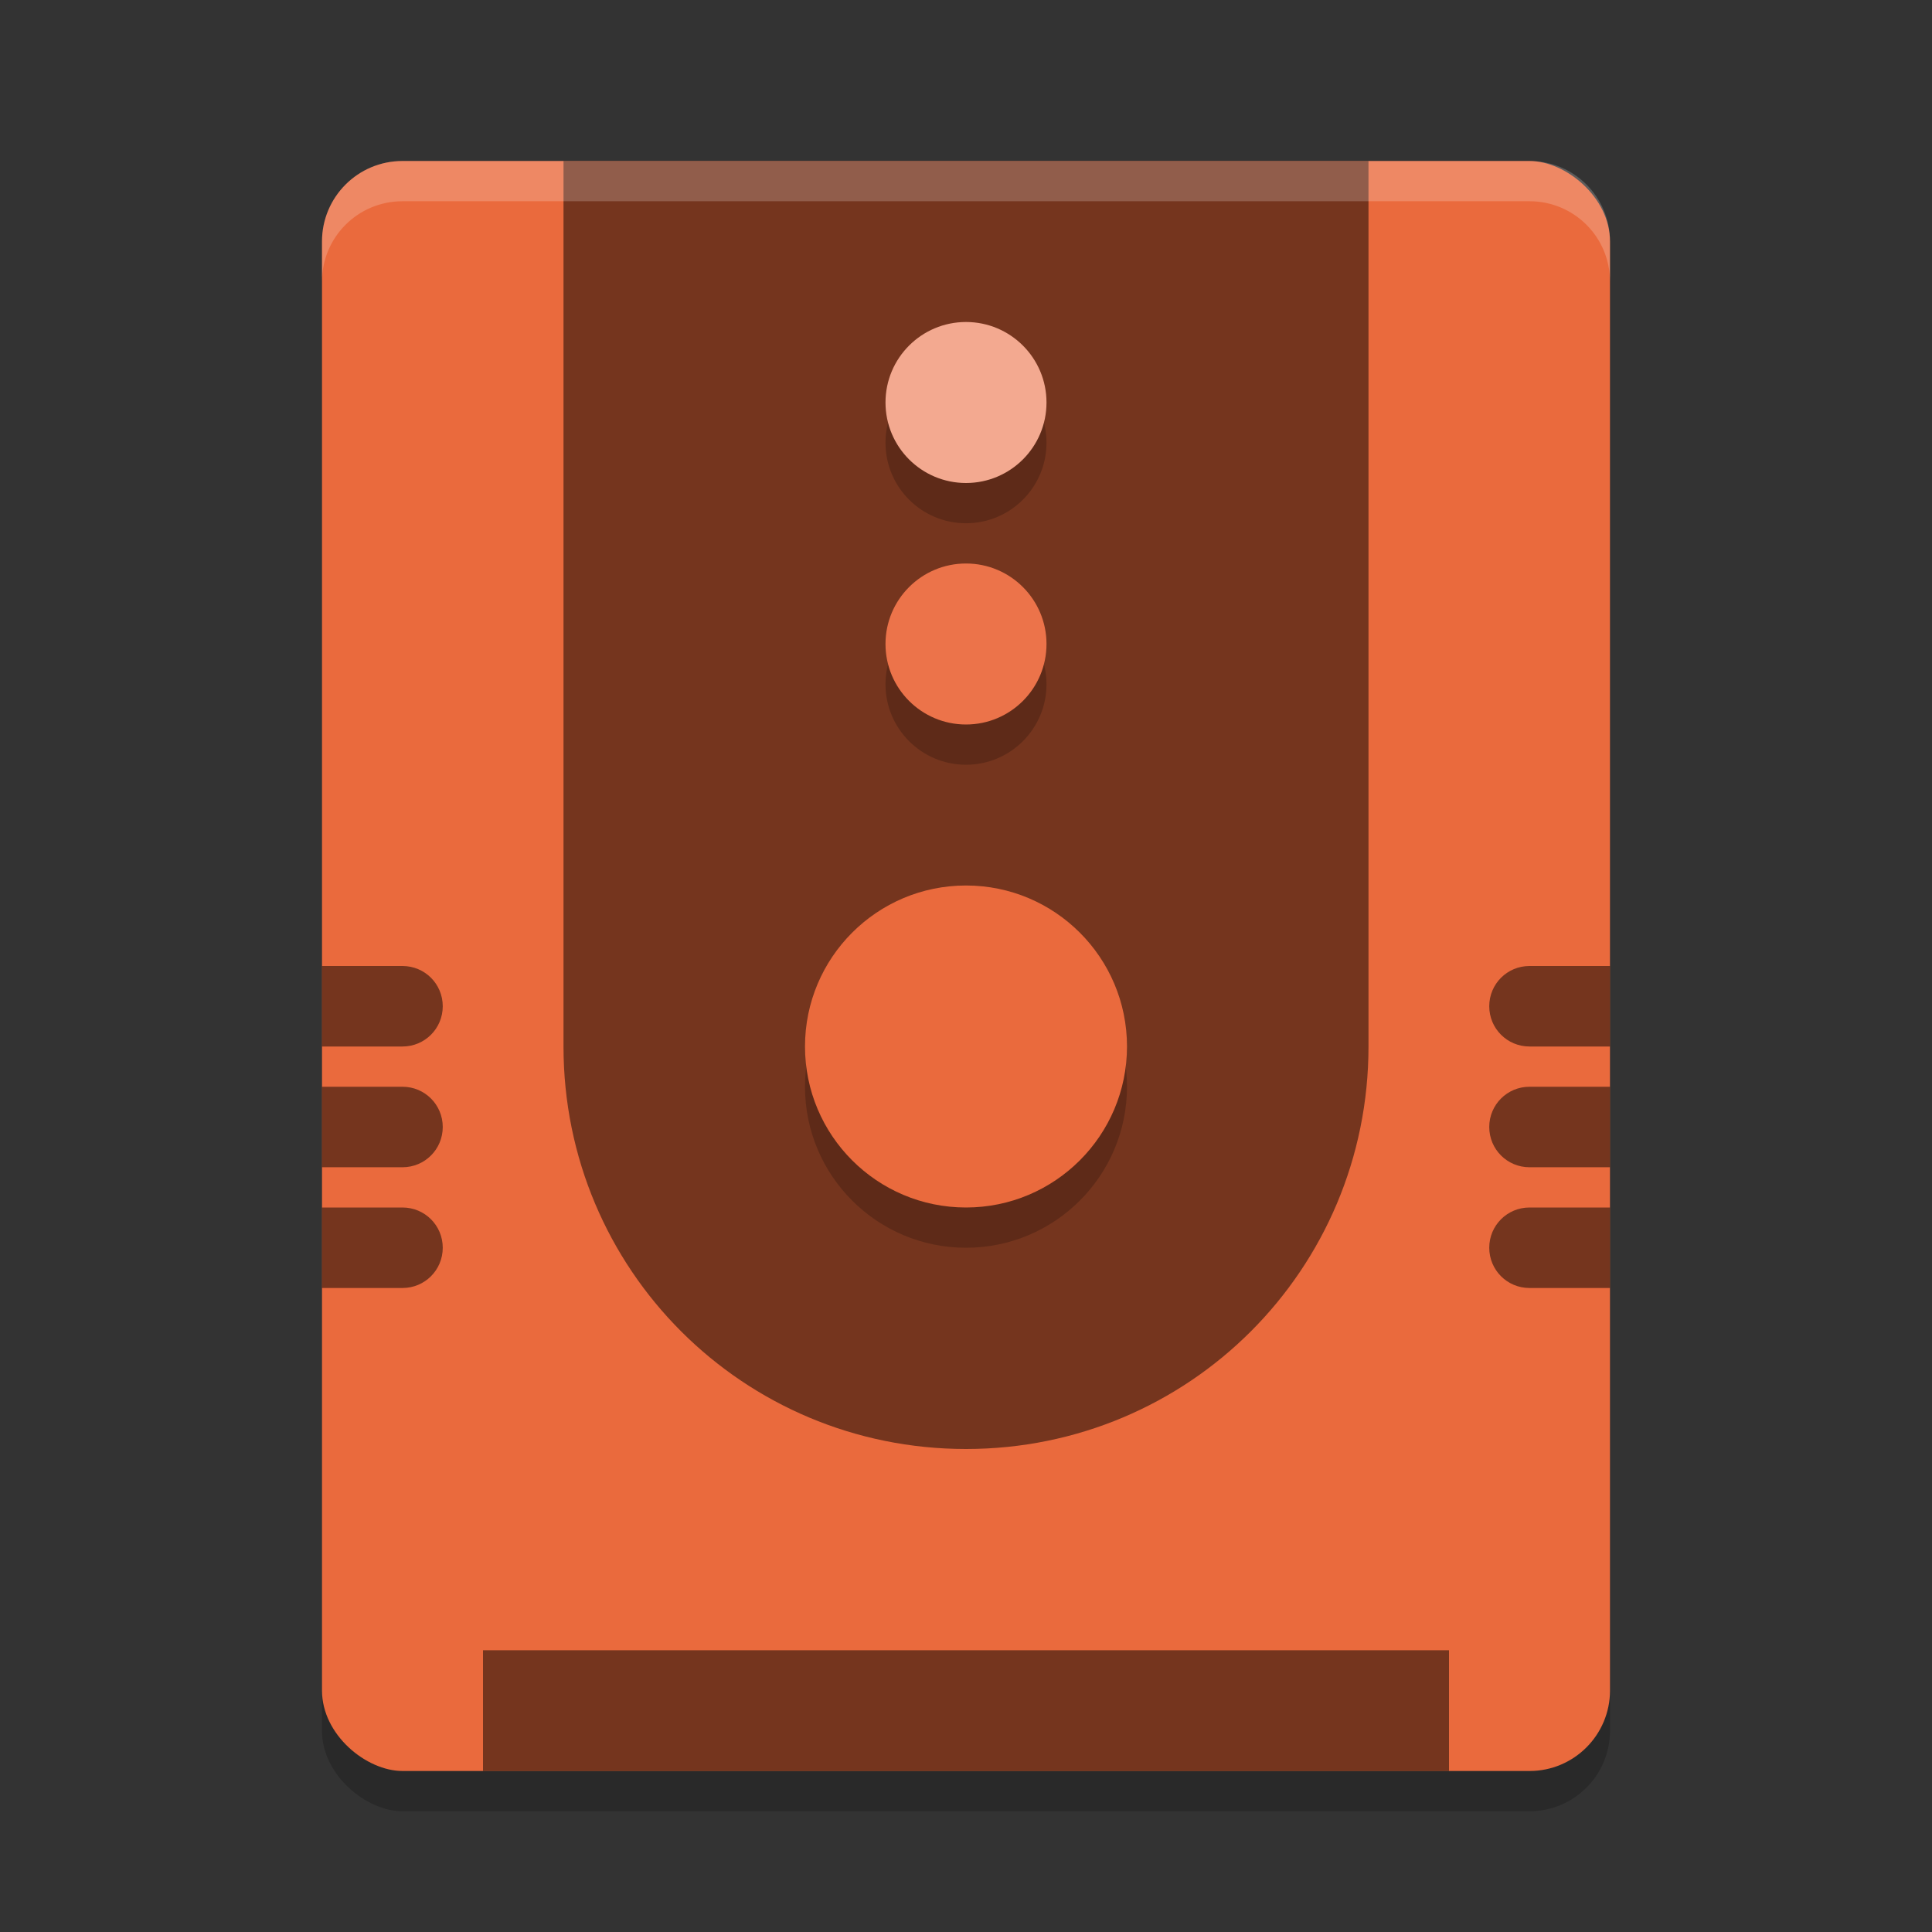<svg xmlns="http://www.w3.org/2000/svg" width="48" height="48" version="1">
 <rect width="100%" height="100%" fill="#333333" stroke="none"/>
 <rect style="opacity:0.2" width="40" height="32" x="-45" y="-40" rx="2" ry="2" transform="matrix(0,-1,-1,0,0,0)"/>
 <rect style="fill:#ea6a3d" width="40" height="32" x="-44" y="-40" rx="2" ry="2" transform="matrix(0,-1,-1,0,0,0)"/>
 <path style="opacity:0.5" d="M 34,4 V 26 C 34,31.54 29.54,36 24,36 18.46,36 14,31.54 14,26 V 4 Z"/>
 <circle style="opacity:0.2" cx="24" cy="27" r="4"/>
 <circle style="fill:#ea6a3d" cx="24" cy="26" r="4"/>
 <circle style="opacity:0.2" cx="24" cy="17" r="2"/>
 <circle style="fill:#ec734a" cx="24" cy="16" r="2"/>
 <circle style="opacity:0.2" cx="24" cy="11" r="2"/>
 <circle style="fill:#f3a990" cx="24" cy="10" r="2"/>
 <rect style="opacity:0.5" width="24" height="3" x="12" y="41"/>
 <path style="fill:#ffffff;opacity:0.2" d="m10 4c-1.108 0-2 0.892-2 2v1c0-1.108 0.892-2 2-2h28c1.108 0 2 0.892 2 2v-1c0-1.108-0.892-2-2-2h-28z"/>
 <path style="opacity:0.5" d="M 38,24 C 37.446,24 37,24.446 37,25 37,25.554 37.446,26 38,26 H 40 V 24 Z M 38,27 C 37.446,27 37,27.446 37,28 37,28.554 37.446,29 38,29 H 40 V 27 Z M 38,30 C 37.446,30 37,30.446 37,31 37,31.554 37.446,32 38,32 H 40 V 30 Z"/>
 <path style="opacity:0.5" d="M 8,24 V 26 H 10 C 10.554,26 11,25.554 11,25 11,24.446 10.554,24 10,24 Z M 8,27 V 29 H 10 C 10.554,29 11,28.554 11,28 11,27.446 10.554,27 10,27 Z M 8,30 V 32 H 10 C 10.554,32 11,31.554 11,31 11,30.446 10.554,30 10,30 Z"/>
</svg>
